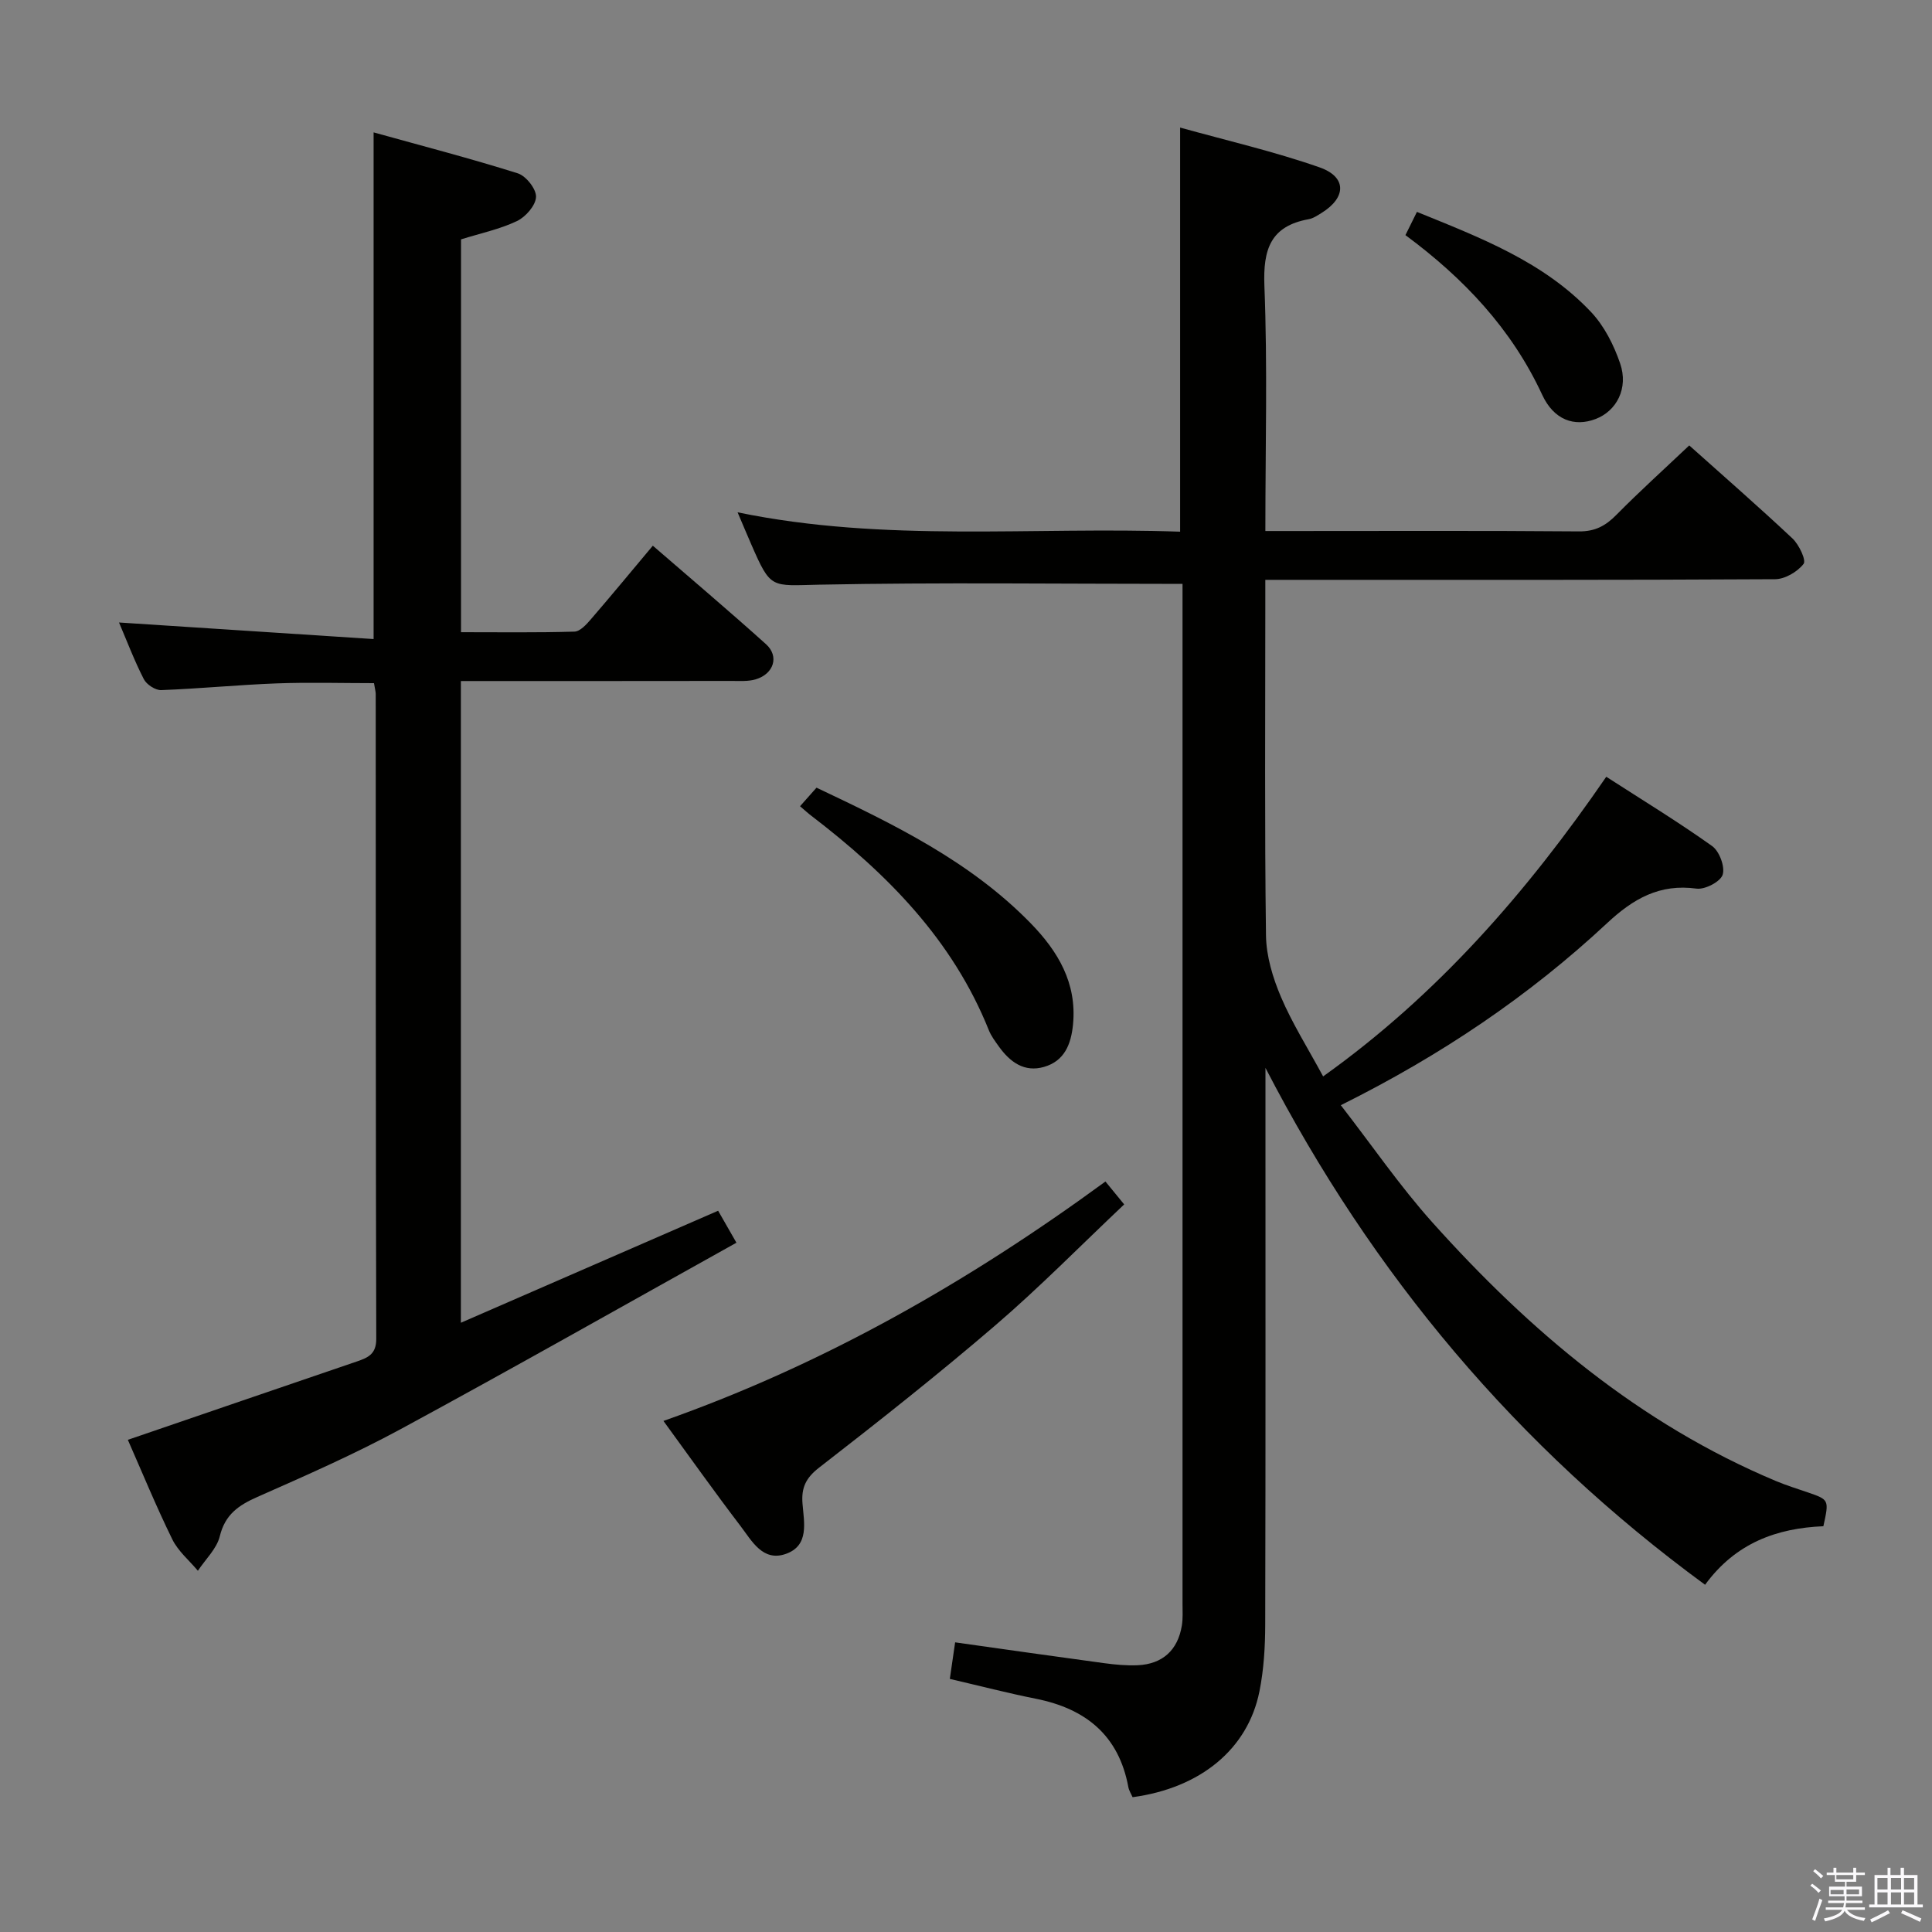 <svg enable-background="new 0 0 400 400" viewBox="0 0 400 400" xmlns="http://www.w3.org/2000/svg"><rect x="0" y="0" width="400" height="400" fill="#808080" stroke="none"/><path d="m374.8 390.4.4-.4c.7.5 1.3 1 1.8 1.4l-.5.5c-.5-.6-1.1-1.1-1.7-1.5zm1 7.3-.6-.3c.5-1.4 1.1-2.8 1.5-4.3.2.1.4.2.6.3-.5 1.3-1 2.8-1.5 4.3zm-.4-10.3.4-.4c.4.3 1 .8 1.7 1.4l-.5.5c-.4-.5-1-1-1.6-1.5zm2.5.3h1.7v-1h.6v1h3.5v-1h.6v1h1.8v.5h-1.8v1.4h-2v1h3.2v2h-3.2v.9h3.3v.5h-3.4c0 .3-.1.6-.1.9h4v.5h-3.7c.7.9 1.9 1.5 3.8 1.7-.1.2-.2.4-.3.6-2.1-.4-3.5-1.1-4-2.1-.4 1-1.8 1.7-4 2.2-.1-.2-.2-.4-.3-.6 2.1-.4 3.4-1 3.8-1.8h-3.4v-.5h3.6c.1-.3.1-.6.2-.9h-3.3v-.5h3.4c0-.3 0-.6 0-.9h-3.2v-2h3.3v-1h-2.1v-1.4h-1.7v-.5zm1.1 3.5v1h2.7c0-.3 0-.4 0-.4 0-.2 0-.2 0-.2 0-.1 0-.2 0-.3h-2.7zm1.2-3v.9h3.5v-.9zm4.7 3h-2.6v.6.4h2.6z" fill="#fbfafc"/><path d="m393.6 386.7h.6v1.5h2.8v6.1h1.1v.6h-11.1v-.6h1.1v-6.1h2.7v-1.5h.6v1.5h2.1v-1.5zm-2.7 8.8.4.6c-1.2.6-2.5 1.3-3.8 1.9-.1-.2-.2-.4-.3-.6 1.2-.6 2.5-1.2 3.7-1.9zm-2.2-6.7v2.4h2.1v-2.4zm0 3v2.5h2.1v-2.5zm2.8-3v2.4h2.1v-2.4zm0 3v2.5h2.1v-2.5zm6 6.1c-1.4-.7-2.7-1.3-3.9-1.8l.3-.6c1.5.6 2.7 1.2 3.9 1.7zm-1.2-9.1h-2.1v2.4h2.1zm-2.1 3v2.5h2.1v-2.5z" fill="#fbfafc"/><g fill="#010100"><path d="m244.83 120.89c-25.6 0-50.4-.33-75.18.16-10.05.2-10.03 1.03-14.12-8.37-.86-1.97-1.69-3.95-2.82-6.61 30.6 6.32 61.03 2.92 91.62 4.01 0-27.82 0-55.19 0-83.67 9.69 2.7 19.47 4.95 28.87 8.24 5.66 1.98 5.56 6.24.44 9.42-.84.52-1.74 1.14-2.68 1.31-7.92 1.43-9.47 6.24-9.18 13.8.66 16.63.2 33.3.2 50.76h4.94c19.99 0 39.99-.09 59.98.08 3.35.03 5.53-1.16 7.76-3.43 4.78-4.84 9.84-9.41 15.08-14.37 6.87 6.15 14.24 12.57 21.37 19.26 1.36 1.28 2.89 4.52 2.3 5.27-1.27 1.64-3.85 3.16-5.91 3.17-32.99.19-65.98.13-98.97.13-1.97 0-3.94 0-6.56 0v5.67c0 22.66-.16 45.32.14 67.98.06 4.27 1.41 8.74 3.1 12.71 2.33 5.47 5.55 10.57 8.73 16.45 23.67-16.89 42.21-38.15 58.62-62.04 7.54 4.86 14.91 9.35 21.92 14.35 1.5 1.07 2.7 4.29 2.18 5.93-.46 1.45-3.66 3.11-5.4 2.88-7.66-1.05-13.11 2.09-18.52 7.14-16.15 15.06-34.32 27.34-55.14 37.7 6.49 8.36 12.21 16.72 18.91 24.21 20.17 22.52 42.94 41.76 71.2 53.61 2.14.9 4.37 1.58 6.57 2.34 4.43 1.53 4.43 1.53 3.23 7.01-9.65.4-18.17 3.46-24.49 12.12-38.92-28.51-68.9-64.21-91.02-107.02v5.25c0 36.66.04 73.31-.05 109.97-.01 4.64-.29 9.36-1.2 13.89-2.4 11.94-12.21 19.99-26.26 21.89-.28-.65-.74-1.35-.88-2.1-1.98-10.71-8.82-16.22-19.12-18.28-5.83-1.16-11.59-2.66-17.84-4.11.36-2.49.71-4.86 1.1-7.57 10.57 1.49 20.71 2.94 30.85 4.31 2.3.31 4.65.53 6.95.43 5.15-.24 8.31-3.13 9.14-8.22.24-1.47.14-2.99.14-4.49.01-68.65 0-137.29 0-205.94 0-1.79 0-3.59 0-5.23z"/><path d="m95.42 141v132.86c17.94-7.81 35.34-15.39 53.26-23.19 1.03 1.8 2.14 3.74 3.79 6.62-23.24 12.94-46.23 25.98-69.45 38.56-9.63 5.22-19.7 9.64-29.72 14.07-3.89 1.72-6.69 3.62-7.79 8.13-.63 2.6-2.97 4.78-4.54 7.16-1.8-2.15-4.1-4.06-5.3-6.51-3.35-6.84-6.25-13.89-9.2-20.6 16.09-5.51 31.74-10.88 47.41-16.22 2.31-.79 4.03-1.52 4.02-4.68-.12-44.5-.09-89-.11-133.5 0-.49-.15-.98-.36-2.26-6.65 0-13.43-.2-20.18.05-7.96.3-15.91 1.09-23.88 1.39-1.21.04-3.03-1.16-3.6-2.28-1.96-3.82-3.48-7.86-5.13-11.72 17.58 1.14 34.97 2.27 52.71 3.43 0-35.4 0-69.59 0-104.9 10.03 2.79 20.03 5.38 29.86 8.48 1.7.54 3.84 3.25 3.77 4.88-.07 1.77-2.15 4.14-3.95 5-3.55 1.69-7.52 2.52-11.58 3.79v81.33c7.94 0 15.71.11 23.48-.12 1.17-.03 2.48-1.48 3.4-2.55 4.23-4.9 8.35-9.9 12.83-15.24 7.99 6.92 15.82 13.54 23.44 20.4 2.77 2.5 1.62 6.14-2.14 7.27-1.55.46-3.29.33-4.95.33-18.5.03-36.99.02-56.09.02z"/><path d="m137.36 294.19c33.28-11.74 63.17-28.83 91.51-49.57 1.24 1.52 2.35 2.87 3.88 4.74-9.02 8.52-17.52 17.18-26.69 25.05-11.86 10.18-24.14 19.88-36.49 29.46-2.77 2.15-3.68 4.19-3.42 7.44.31 3.9 1.44 8.67-3.43 10.4-4.79 1.71-7.07-2.7-9.41-5.77-5.34-7-10.43-14.18-15.95-21.75z"/><path d="m165.64 166.92c1.25-1.41 2.22-2.49 3.41-3.84 16.01 7.58 31.83 15.23 44.36 28.09 5.62 5.77 9.57 12.34 8.75 20.91-.4 4.12-1.77 7.59-6 8.81-4.08 1.18-7.04-1-9.34-4.2-.77-1.08-1.6-2.17-2.09-3.39-7.5-18.74-21.09-32.42-36.75-44.4-.65-.49-1.25-1.05-2.34-1.98z"/><path d="m290.98 48.68c.8-1.62 1.51-3.06 2.38-4.81 13.13 5.34 26.24 10.32 36.07 20.75 2.72 2.89 4.7 6.82 6 10.62 1.77 5.14-.73 9.87-5.1 11.52-4.38 1.66-8.62.2-11.04-5.03-6.33-13.66-16.26-24.14-28.31-33.05z"/></g></svg>